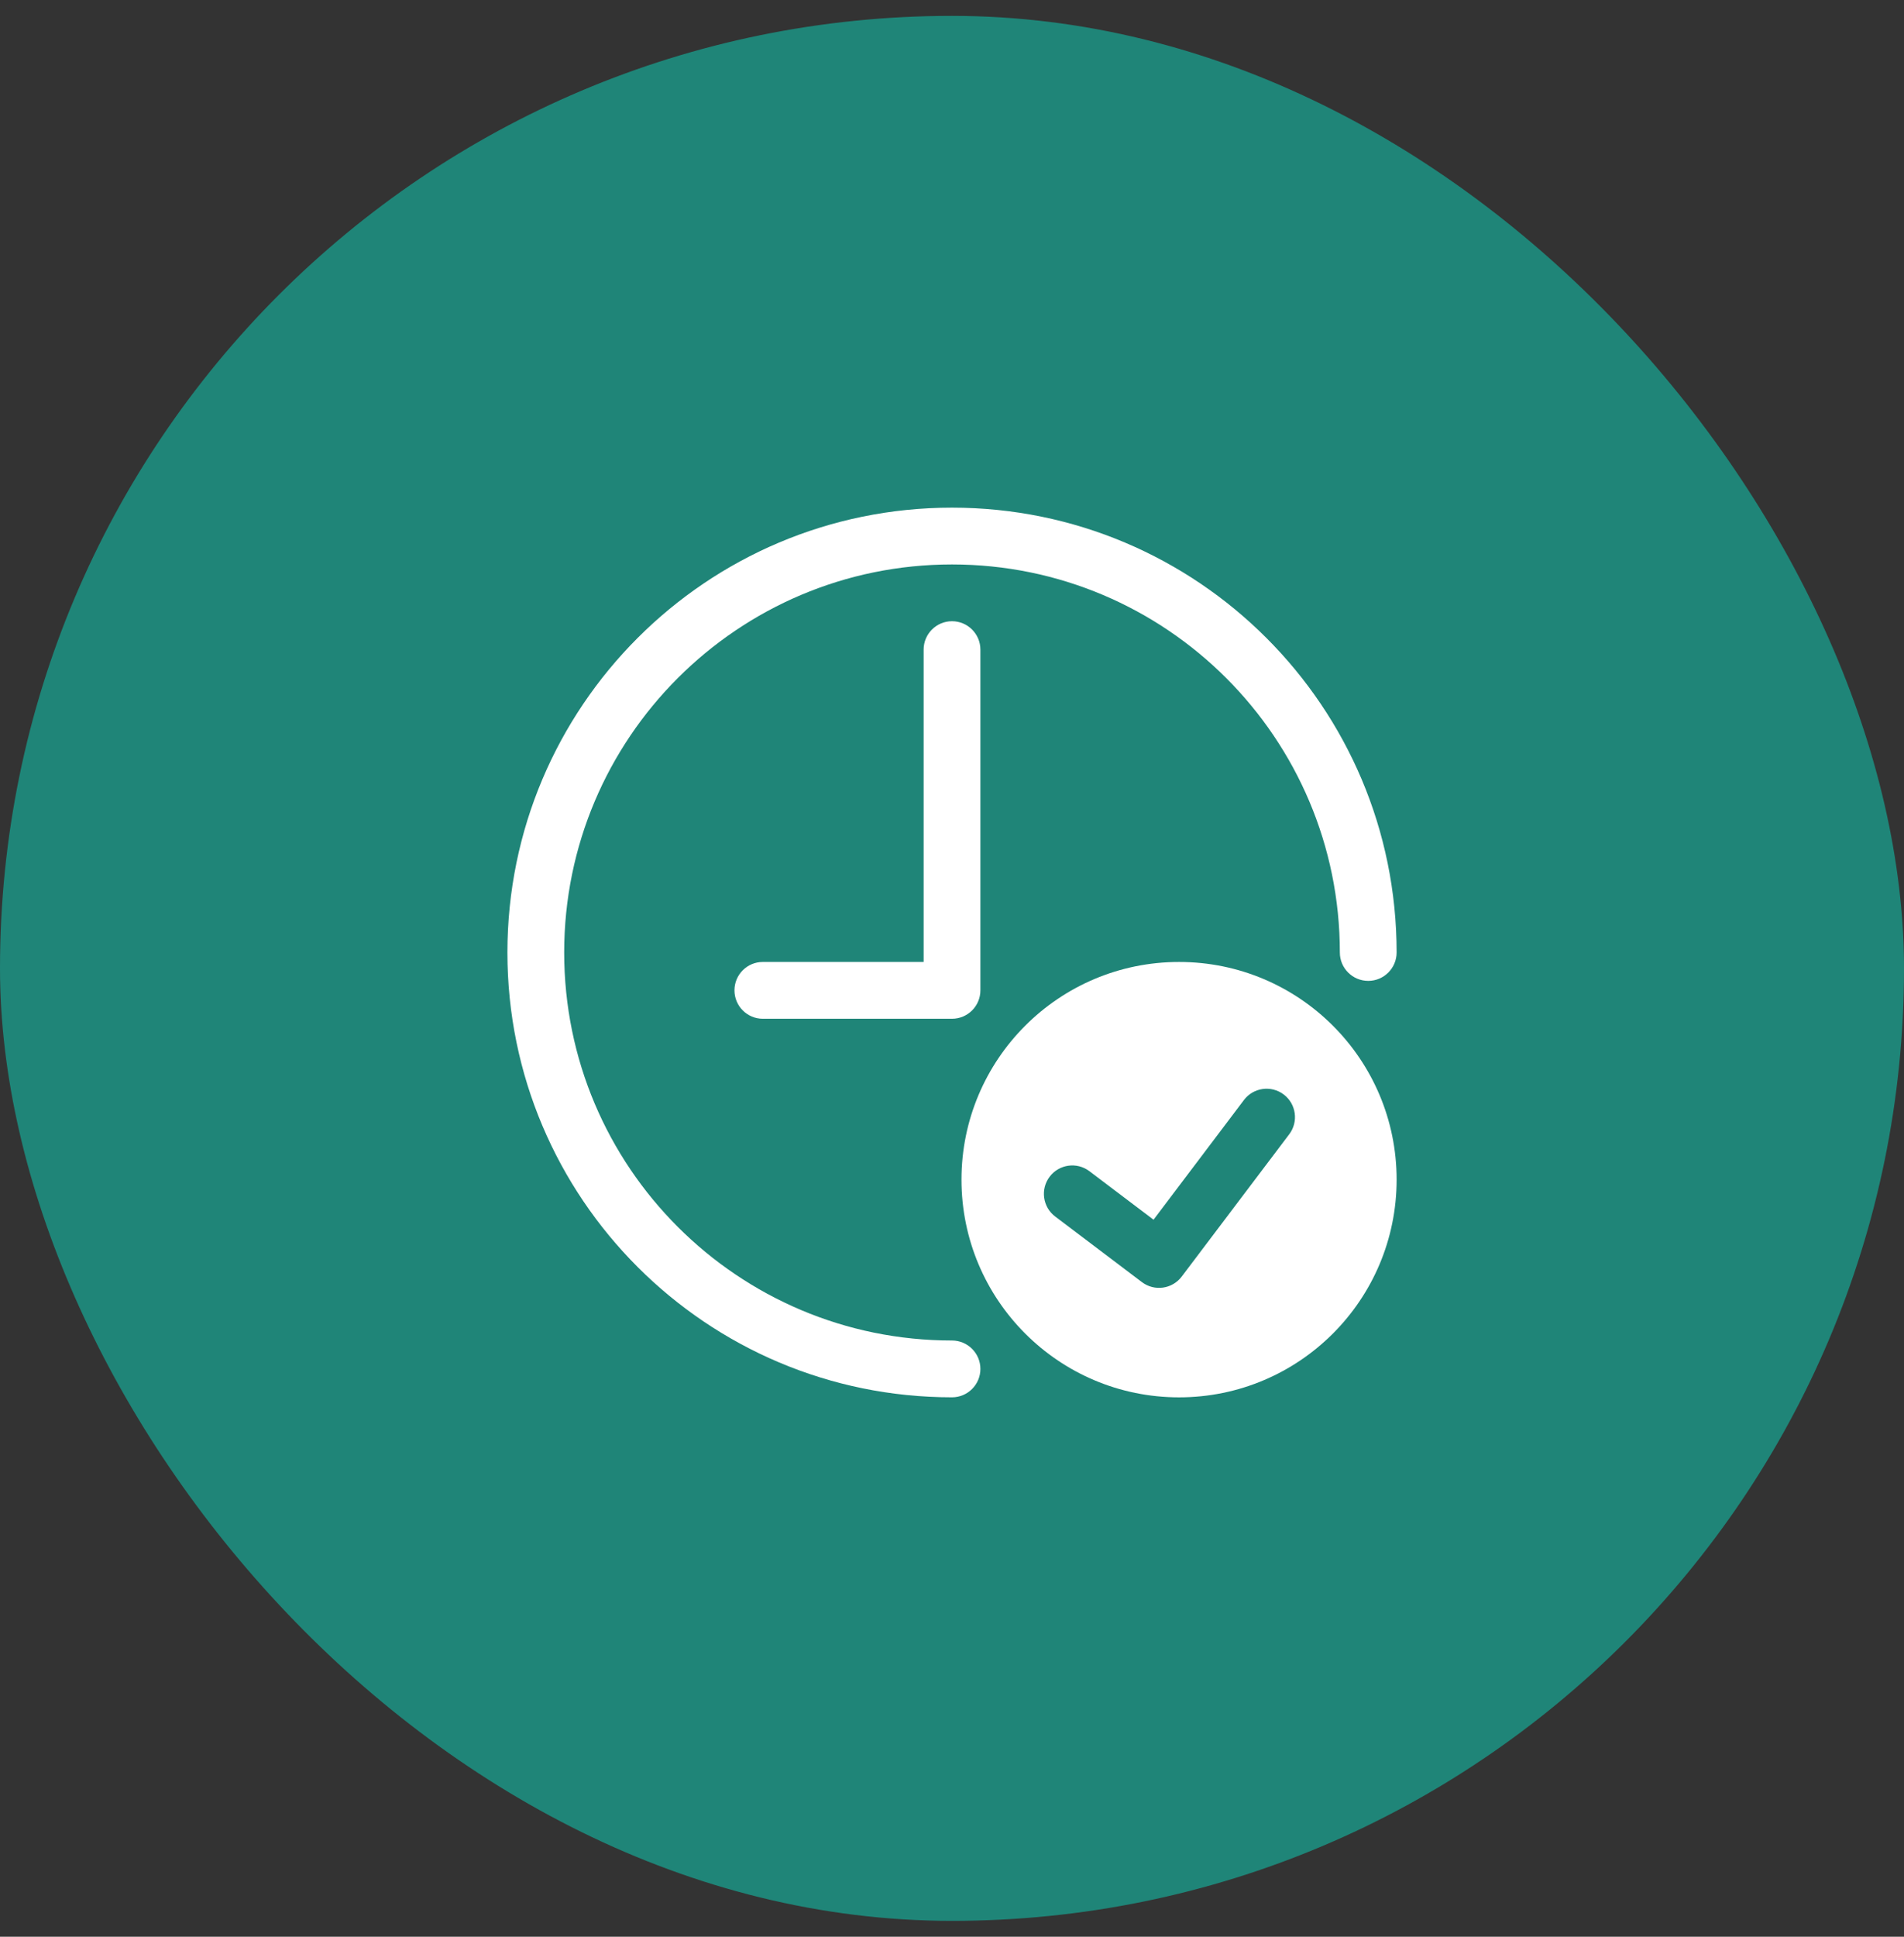 <svg width="60" height="61" viewBox="0 0 60 61" fill="none" xmlns="http://www.w3.org/2000/svg">
<rect x="0" y="0" width="60" height="61" fill="#333333" stroke="none"/>
<rect y="0.5" width="60" height="60" rx="30" fill="#1F8578"/>
<path d="M30 42.221C23.25 42.221 17.779 36.75 17.779 30C17.779 23.25 23.25 17.778 30 17.778C36.751 17.778 42.222 23.25 42.222 30C42.222 30.494 42.623 30.894 43.117 30.894C43.61 30.894 44.011 30.493 44.011 30C44.011 22.262 37.738 15.989 30 15.989C22.263 15.989 15.99 22.262 15.99 30C15.99 37.737 22.263 44.01 30 44.01C30.494 44.01 30.895 43.609 30.895 43.116C30.895 42.623 30.494 42.221 30 42.221Z" fill="white"/>
<path d="M29.106 20.461V30.298H24.038C23.545 30.298 23.145 30.698 23.145 31.192C23.145 31.686 23.545 32.087 24.038 32.087H30C30.494 32.087 30.895 31.686 30.895 31.192V20.461C30.895 19.967 30.494 19.566 30 19.566C29.507 19.566 29.106 19.967 29.106 20.461Z" fill="white"/>
<path d="M37.155 30.298C33.368 30.298 30.299 33.367 30.299 37.154C30.299 40.941 33.368 44.011 37.155 44.011C40.942 44.011 44.011 40.941 44.011 37.154C44.011 33.367 40.942 30.298 37.155 30.298ZM37.238 40.208C36.94 40.602 36.379 40.68 35.985 40.382L33.251 38.315C32.857 38.018 32.779 37.456 33.077 37.062C33.375 36.668 33.936 36.59 34.33 36.888L36.351 38.416L39.2 34.646C39.498 34.252 40.059 34.174 40.453 34.472C40.847 34.769 40.925 35.331 40.627 35.725L37.238 40.208Z" fill="white"/>
</svg>

